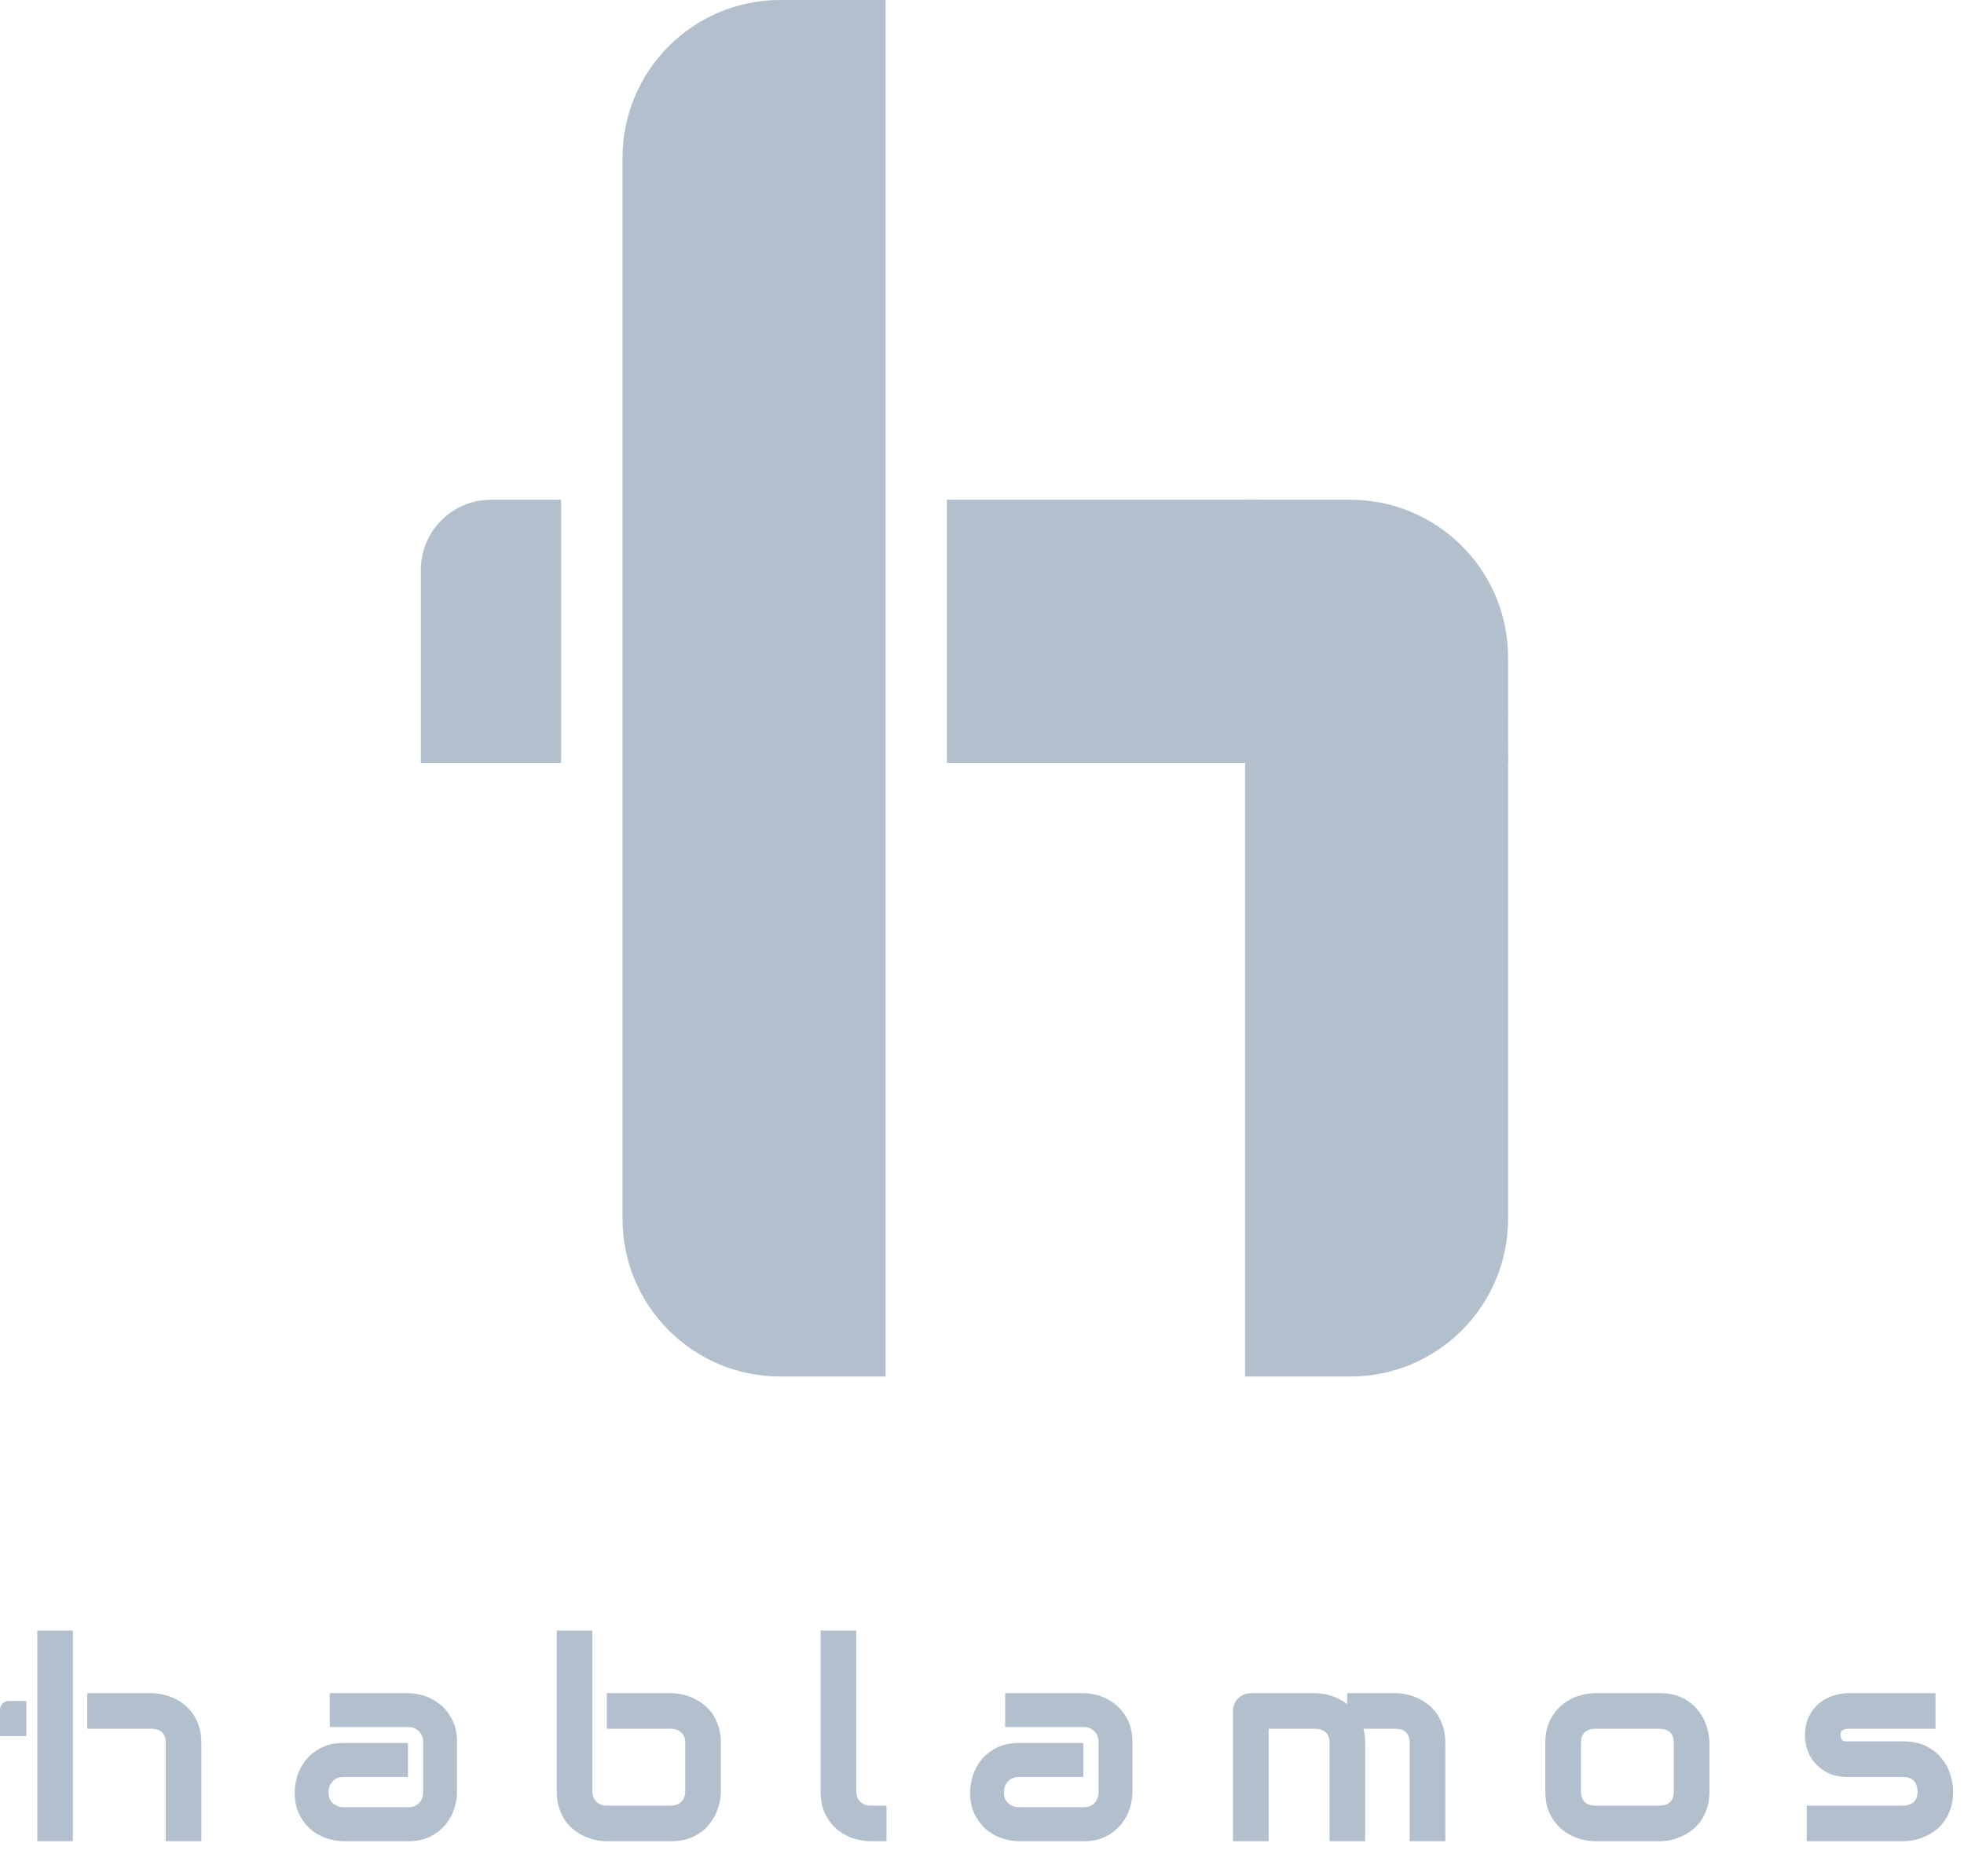 <svg width="112" height="107" viewBox="0 0 112 107" fill="none" xmlns="http://www.w3.org/2000/svg">
<path d="M11.484 105H9.453V99.398C9.453 99.133 9.385 98.932 9.25 98.797C9.115 98.656 8.911 98.586 8.641 98.586H4.977V96.555H8.641C8.833 96.555 9.036 96.578 9.25 96.625C9.464 96.667 9.674 96.734 9.883 96.828C10.096 96.922 10.3 97.044 10.492 97.195C10.685 97.341 10.854 97.521 11 97.734C11.146 97.943 11.263 98.185 11.352 98.461C11.44 98.737 11.484 99.049 11.484 99.398V105ZM4.156 105H2.125V92.984H4.156V105ZM26.062 102.203C26.062 102.484 26.013 102.789 25.914 103.117C25.815 103.44 25.654 103.742 25.43 104.023C25.211 104.299 24.922 104.531 24.562 104.719C24.208 104.906 23.776 105 23.266 105H19.602C19.32 105 19.016 104.951 18.688 104.852C18.365 104.753 18.062 104.594 17.781 104.375C17.505 104.151 17.273 103.862 17.086 103.508C16.898 103.148 16.805 102.714 16.805 102.203C16.805 101.922 16.854 101.617 16.953 101.289C17.052 100.961 17.211 100.659 17.43 100.383C17.654 100.102 17.943 99.867 18.297 99.68C18.656 99.492 19.091 99.398 19.602 99.398H23.266V101.336H19.602C19.326 101.336 19.112 101.422 18.961 101.594C18.81 101.76 18.734 101.969 18.734 102.219C18.734 102.484 18.82 102.693 18.992 102.844C19.169 102.99 19.378 103.062 19.617 103.062H23.266C23.542 103.062 23.755 102.979 23.906 102.812C24.057 102.646 24.133 102.438 24.133 102.188V99.352C24.133 99.086 24.049 98.875 23.883 98.719C23.721 98.562 23.516 98.484 23.266 98.484H18.805V96.555H23.266C23.547 96.555 23.849 96.604 24.172 96.703C24.5 96.802 24.802 96.963 25.078 97.188C25.359 97.406 25.594 97.695 25.781 98.055C25.969 98.409 26.062 98.841 26.062 99.352V102.203ZM41.109 102.148C41.109 102.341 41.086 102.544 41.039 102.758C40.997 102.971 40.93 103.185 40.836 103.398C40.742 103.607 40.62 103.807 40.469 104C40.323 104.193 40.143 104.365 39.93 104.516C39.721 104.661 39.479 104.779 39.203 104.867C38.927 104.956 38.615 105 38.266 105H34.602C34.409 105 34.206 104.979 33.992 104.938C33.779 104.891 33.565 104.82 33.352 104.727C33.143 104.633 32.943 104.513 32.75 104.367C32.557 104.216 32.385 104.036 32.234 103.828C32.089 103.615 31.971 103.37 31.883 103.094C31.794 102.812 31.75 102.497 31.75 102.148V92.984H33.781V102.148C33.781 102.398 33.859 102.599 34.016 102.75C34.172 102.896 34.367 102.969 34.602 102.969H38.266C38.521 102.969 38.719 102.893 38.859 102.742C39.005 102.591 39.078 102.393 39.078 102.148V99.398C39.078 99.143 39.003 98.945 38.852 98.805C38.7 98.659 38.505 98.586 38.266 98.586H34.602V96.555H38.266C38.458 96.555 38.661 96.578 38.875 96.625C39.089 96.667 39.3 96.734 39.508 96.828C39.721 96.922 39.925 97.044 40.117 97.195C40.31 97.341 40.479 97.521 40.625 97.734C40.771 97.943 40.888 98.185 40.977 98.461C41.065 98.737 41.109 99.049 41.109 99.398V102.148ZM50.555 105H49.648C49.357 105 49.044 104.951 48.711 104.852C48.383 104.753 48.075 104.591 47.789 104.367C47.503 104.138 47.266 103.844 47.078 103.484C46.891 103.12 46.797 102.674 46.797 102.148V92.984H48.828V102.148C48.828 102.398 48.906 102.599 49.062 102.75C49.219 102.896 49.414 102.969 49.648 102.969H50.555V105ZM64.578 102.203C64.578 102.484 64.529 102.789 64.43 103.117C64.331 103.44 64.169 103.742 63.945 104.023C63.727 104.299 63.438 104.531 63.078 104.719C62.724 104.906 62.292 105 61.781 105H58.117C57.836 105 57.531 104.951 57.203 104.852C56.88 104.753 56.578 104.594 56.297 104.375C56.021 104.151 55.789 103.862 55.602 103.508C55.414 103.148 55.32 102.714 55.32 102.203C55.32 101.922 55.37 101.617 55.469 101.289C55.568 100.961 55.727 100.659 55.945 100.383C56.169 100.102 56.458 99.867 56.812 99.68C57.172 99.492 57.607 99.398 58.117 99.398H61.781V101.336H58.117C57.841 101.336 57.628 101.422 57.477 101.594C57.325 101.76 57.25 101.969 57.25 102.219C57.25 102.484 57.336 102.693 57.508 102.844C57.685 102.99 57.893 103.062 58.133 103.062H61.781C62.057 103.062 62.271 102.979 62.422 102.812C62.573 102.646 62.648 102.438 62.648 102.188V99.352C62.648 99.086 62.565 98.875 62.398 98.719C62.237 98.562 62.031 98.484 61.781 98.484H57.32V96.555H61.781C62.062 96.555 62.365 96.604 62.688 96.703C63.016 96.802 63.318 96.963 63.594 97.188C63.875 97.406 64.109 97.695 64.297 98.055C64.484 98.409 64.578 98.841 64.578 99.352V102.203ZM77.852 105H75.82V99.398C75.82 99.133 75.75 98.932 75.609 98.797C75.469 98.656 75.26 98.586 74.984 98.586H72.344V105H70.312V97.562C70.312 97.422 70.338 97.292 70.391 97.172C70.443 97.047 70.516 96.94 70.609 96.852C70.703 96.758 70.812 96.685 70.938 96.633C71.062 96.581 71.195 96.555 71.336 96.555H75C75.281 96.555 75.583 96.604 75.906 96.703C76.229 96.802 76.537 96.961 76.828 97.18V96.555H79.578C79.771 96.555 79.974 96.578 80.188 96.625C80.401 96.667 80.612 96.734 80.82 96.828C81.034 96.922 81.237 97.044 81.43 97.195C81.622 97.341 81.792 97.521 81.938 97.734C82.083 97.943 82.201 98.185 82.289 98.461C82.378 98.737 82.422 99.049 82.422 99.398V105H80.391V99.398C80.391 99.133 80.323 98.932 80.188 98.797C80.057 98.656 79.854 98.586 79.578 98.586H77.75C77.818 98.836 77.852 99.107 77.852 99.398V105ZM97.484 102.148C97.484 102.497 97.44 102.812 97.352 103.094C97.263 103.37 97.146 103.615 97 103.828C96.854 104.036 96.685 104.216 96.492 104.367C96.299 104.513 96.096 104.633 95.883 104.727C95.674 104.82 95.461 104.891 95.242 104.938C95.029 104.979 94.826 105 94.633 105H90.969C90.688 105 90.38 104.951 90.047 104.852C89.713 104.753 89.404 104.591 89.117 104.367C88.836 104.138 88.599 103.844 88.406 103.484C88.219 103.12 88.125 102.674 88.125 102.148V99.398C88.125 98.878 88.219 98.438 88.406 98.078C88.599 97.713 88.836 97.419 89.117 97.195C89.404 96.966 89.713 96.802 90.047 96.703C90.38 96.604 90.688 96.555 90.969 96.555H94.633C95.154 96.555 95.596 96.648 95.961 96.836C96.326 97.023 96.62 97.26 96.844 97.547C97.068 97.828 97.229 98.135 97.328 98.469C97.432 98.802 97.484 99.112 97.484 99.398V102.148ZM95.453 99.414C95.453 99.133 95.383 98.924 95.242 98.789C95.102 98.654 94.898 98.586 94.633 98.586H90.984C90.713 98.586 90.508 98.656 90.367 98.797C90.227 98.932 90.156 99.133 90.156 99.398V102.148C90.156 102.414 90.227 102.617 90.367 102.758C90.508 102.898 90.713 102.969 90.984 102.969H94.633C94.909 102.969 95.115 102.898 95.25 102.758C95.385 102.617 95.453 102.414 95.453 102.148V99.414ZM111.383 102.148C111.383 102.497 111.339 102.812 111.25 103.094C111.161 103.37 111.044 103.615 110.898 103.828C110.753 104.036 110.583 104.216 110.391 104.367C110.198 104.513 109.995 104.633 109.781 104.727C109.573 104.82 109.359 104.891 109.141 104.938C108.927 104.979 108.724 105 108.531 105H103.031V102.969H108.516C108.792 102.969 109 102.898 109.141 102.758C109.281 102.617 109.352 102.414 109.352 102.148C109.326 101.607 109.052 101.336 108.531 101.336H105.383C104.935 101.336 104.555 101.258 104.242 101.102C103.93 100.945 103.674 100.75 103.477 100.516C103.284 100.281 103.143 100.029 103.055 99.758C102.971 99.487 102.93 99.234 102.93 99C102.93 98.547 103.01 98.167 103.172 97.859C103.333 97.547 103.536 97.294 103.781 97.102C104.026 96.909 104.292 96.771 104.578 96.688C104.865 96.599 105.133 96.555 105.383 96.555H110.375V98.586H105.398C105.294 98.586 105.211 98.599 105.148 98.625C105.091 98.646 105.047 98.677 105.016 98.719C104.99 98.755 104.974 98.797 104.969 98.844C104.964 98.885 104.961 98.927 104.961 98.969C104.966 99.052 104.982 99.117 105.008 99.164C105.034 99.211 105.065 99.245 105.102 99.266C105.143 99.287 105.188 99.299 105.234 99.305C105.286 99.305 105.336 99.305 105.383 99.305H108.531C109.052 99.305 109.495 99.398 109.859 99.586C110.224 99.773 110.518 100.01 110.742 100.297C110.966 100.578 111.128 100.885 111.227 101.219C111.331 101.552 111.383 101.862 111.383 102.148Z" fill="#B2BFCD"/>
<path d="M1.5 97L1.5 99L3.17865e-08 99L9.73536e-08 97.5C1.09424e-07 97.224 0.224 97 0.5 97L1.5 97Z" fill="#B2BFCD"/>
<path d="M86 69.5C86 74.47 81.971 78.5 77 78.5L71 78.5L71 28.5L77 28.5C81.971 28.5 86 32.529 86 37.5L86 69.5Z" fill="#B2BFCD"/>
<path d="M71 28.5C79.284 28.5 86 35.216 86 43.5L54 43.5L54 28.5L71 28.5Z" fill="#B2BFCD"/>
<path d="M32 28.5L32 43.5L24 43.5L24 32.5C24 30.291 25.791 28.5 28 28.5L32 28.5Z" fill="#B2BFCD"/>
<path d="M35.5 9C35.5 4.029 39.529 0 44.5 0H50.5V78.5H44.5C39.529 78.5 35.5 74.471 35.5 69.5V9Z" fill="#B2BFCD"/>
</svg>
